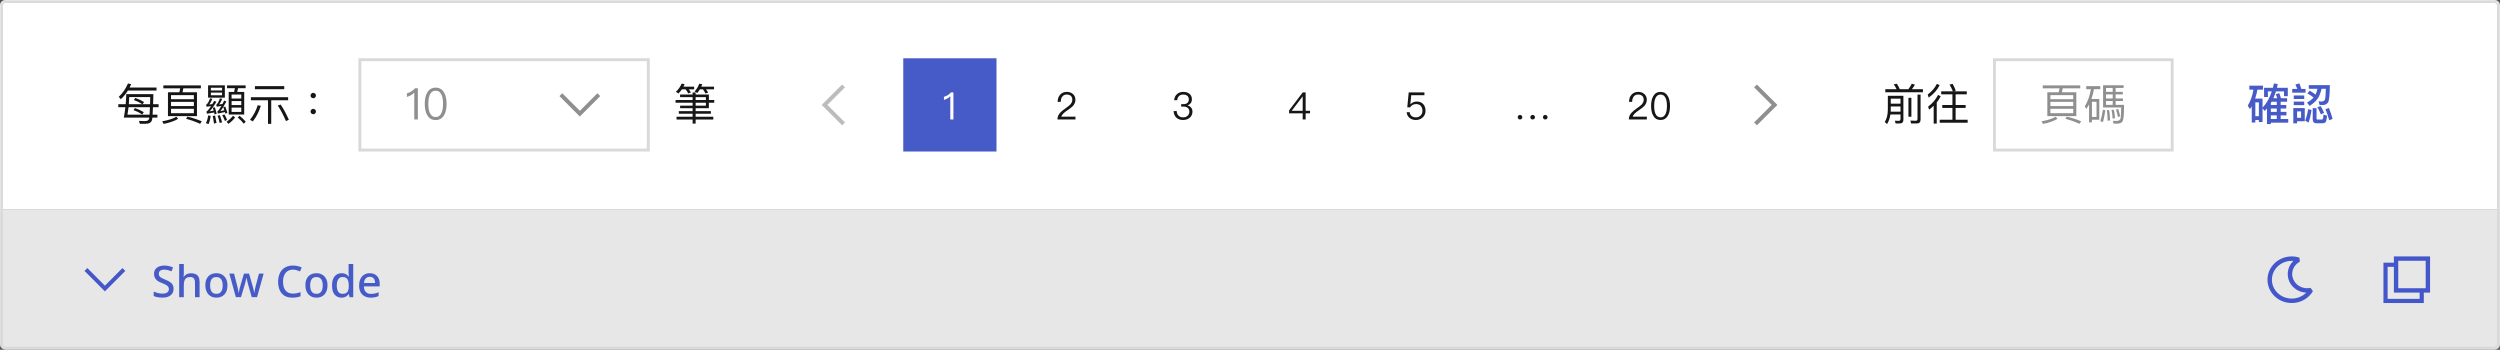 <svg width="858" height="120" viewBox="0 0 858 120" fill="none" xmlns="http://www.w3.org/2000/svg">
<rect x="0" y="0" width="858" height="120" fill="#333333" stroke="none"/>
<mask id="path-2-inside-1_89_2081" fill="white">
<path d="M0 2C0 0.895 0.895 0 2 0H856C857.105 0 858 0.895 858 2V72H0V2Z"/>
</mask>
<path d="M0 2C0 0.895 0.895 0 2 0H856C857.105 0 858 0.895 858 2V72H0V2Z" fill="white"/>
<path d="M-1 2C-1 0.343 0.343 -1 2 -1H856C857.657 -1 859 0.343 859 2H857C857 1.448 856.552 1 856 1H2C1.448 1 1 1.448 1 2H-1ZM858 72H0H858ZM-1 72V2C-1 0.343 0.343 -1 2 -1V1C1.448 1 1 1.448 1 2V72H-1ZM856 -1C857.657 -1 859 0.343 859 2V72H857V2C857 1.448 856.552 1 856 1V-1Z" fill="#D9D9D9" mask="url(#path-2-inside-1_89_2081)"/>
<path d="M43.9 31.07C43.195 32.21 42.385 33.215 41.455 34.055L40.765 33.215C42.055 32.045 43.105 30.53 43.93 28.64L45.025 28.895C44.845 29.285 44.665 29.675 44.485 30.035H53.725V31.07H43.9ZM46.315 37.085C47.425 37.475 48.43 37.94 49.345 38.495L48.835 39.275C47.845 38.645 46.84 38.15 45.82 37.79L46.315 37.085ZM42.49 40.355C42.715 39.185 42.895 37.985 43.03 36.785H40.6V35.765H43.135C43.24 34.625 43.3 33.47 43.33 32.315H52.645L52.54 35.765H54.43V36.785H52.495C52.45 37.835 52.405 38.69 52.375 39.35H54.025V40.355H52.3C52.27 40.745 52.225 41 52.195 41.12C52.06 41.585 51.805 41.93 51.415 42.17C51.055 42.38 50.5 42.485 49.78 42.485C49.27 42.485 48.67 42.5 48.01 42.5L47.68 41.495C48.4 41.525 49.045 41.555 49.615 41.555C49.975 41.555 50.29 41.51 50.56 41.435C50.83 41.33 51.04 41.105 51.175 40.775C51.205 40.715 51.22 40.565 51.25 40.355H42.49ZM51.34 39.35C51.37 38.69 51.415 37.835 51.46 36.785H44.11C44.005 37.715 43.885 38.57 43.735 39.35H51.34ZM44.215 35.765H48.88C47.92 35.165 46.93 34.685 45.94 34.325L46.435 33.605C47.53 33.995 48.535 34.46 49.435 35.015L48.94 35.765H51.49C51.52 35.015 51.535 34.205 51.565 33.32H44.35C44.32 34.19 44.275 35 44.215 35.765ZM57.64 31.67H61.54C61.675 31.22 61.78 30.77 61.84 30.305H56.065V29.315H68.935V30.305H62.92C62.845 30.785 62.755 31.235 62.635 31.67H67.6V39.86H57.64V31.67ZM66.535 38.855V37.34H58.69V38.855H66.535ZM58.69 36.41H66.535V34.97H58.69V36.41ZM58.69 34.04H66.535V32.66H58.69V34.04ZM64.36 40.025C66.145 40.46 67.78 41 69.25 41.63L68.68 42.5C67.105 41.765 65.5 41.195 63.85 40.775L64.36 40.025ZM60.55 40.055L61.12 40.79C59.965 41.51 58.315 42.08 56.17 42.53L55.66 41.645C57.805 41.24 59.44 40.715 60.55 40.055ZM71.41 29.285H77.17V33.53H71.41V29.285ZM76.21 32.705V31.775H72.37V32.705H76.21ZM72.37 31.04H76.21V30.11H72.37V31.04ZM71.425 39.635L72.295 39.725C72.19 40.805 71.95 41.75 71.575 42.575L70.66 42.275C71.065 41.51 71.32 40.625 71.425 39.635ZM73.825 39.65C74.005 40.43 74.155 41.285 74.305 42.2L73.435 42.395C73.315 41.42 73.18 40.565 73 39.815L73.825 39.65ZM75.46 39.545C75.745 40.295 76 41.105 76.225 42.005L75.385 42.185C75.19 41.255 74.95 40.415 74.68 39.695L75.46 39.545ZM77.035 39.275C77.38 39.86 77.68 40.49 77.935 41.165L77.185 41.51C76.9 40.76 76.6 40.1 76.285 39.53L77.035 39.275ZM73.705 36.785C73.945 37.475 74.17 38.21 74.365 38.99L73.66 39.305C73.6 39.065 73.555 38.825 73.495 38.6C72.595 38.795 71.77 38.945 71.02 39.05L70.855 38.3C71.275 38.045 71.8 37.415 72.445 36.425C71.95 36.5 71.44 36.56 70.9 36.62L70.735 35.99C71.305 35.555 71.74 34.82 72.07 33.77L72.895 33.875C72.565 34.73 72.205 35.39 71.785 35.87C72.175 35.825 72.535 35.78 72.88 35.72C73.09 35.36 73.3 35 73.51 34.625L74.275 34.925C73.3 36.575 72.52 37.67 71.92 38.225C72.325 38.15 72.79 38.06 73.33 37.97C73.24 37.61 73.135 37.295 73.03 37.01L73.705 36.785ZM77.305 36.59C77.575 37.25 77.815 37.97 78.025 38.72L77.35 39.02C77.29 38.81 77.245 38.615 77.2 38.45C76.3 38.675 75.49 38.855 74.77 38.99L74.605 38.24C74.965 37.985 75.415 37.37 75.97 36.38C75.46 36.47 74.935 36.545 74.38 36.605L74.215 35.975C74.74 35.54 75.145 34.805 75.445 33.785L76.27 33.89C75.97 34.7 75.61 35.36 75.22 35.855C75.61 35.795 76 35.735 76.36 35.675C76.54 35.315 76.72 34.94 76.93 34.535L77.695 34.82C76.825 36.47 76.135 37.595 75.61 38.165C76.015 38.075 76.48 37.955 77.005 37.835C76.885 37.445 76.75 37.1 76.63 36.8L77.305 36.59ZM78.49 31.55H80.35C80.47 31.13 80.56 30.695 80.62 30.275H77.92V29.315H84.31V30.275H81.7C81.625 30.71 81.535 31.13 81.415 31.55H83.815V39.305H78.49V31.55ZM82.81 38.405V36.935H79.48V38.405H82.81ZM79.48 36.065H82.81V34.685H79.48V36.065ZM79.48 33.815H82.81V32.45H79.48V33.815ZM79.975 39.71L80.68 40.325C80.05 41.165 79.285 41.885 78.37 42.515L77.785 41.765C78.655 41.165 79.375 40.49 79.975 39.71ZM82.225 39.725C83.065 40.4 83.77 41.09 84.34 41.78L83.665 42.455C83.155 41.78 82.465 41.075 81.595 40.325L82.225 39.725ZM88.45 36.095L89.515 36.32C88.87 38.39 87.955 40.175 86.755 41.675L85.81 41.09C87.025 39.59 87.91 37.925 88.45 36.095ZM96.325 35.885C97.405 37.52 98.335 39.26 99.13 41.105L98.14 41.555C97.285 39.545 96.355 37.76 95.335 36.215L96.325 35.885ZM87.49 29.57H97.555V30.62H87.49V29.57ZM86.11 33.35H98.89V34.415H93.085V42.5H91.975V34.415H86.11V33.35ZM107.5 31.865C107.755 31.865 107.98 31.955 108.16 32.15C108.34 32.315 108.43 32.525 108.43 32.795C108.43 33.05 108.34 33.26 108.16 33.44C107.98 33.62 107.755 33.71 107.5 33.71C107.23 33.71 107.02 33.62 106.84 33.44C106.66 33.26 106.585 33.05 106.585 32.795C106.585 32.525 106.66 32.315 106.84 32.15C107.02 31.955 107.23 31.865 107.5 31.865ZM107.5 37.355C107.755 37.355 107.98 37.445 108.16 37.64C108.34 37.805 108.43 38.015 108.43 38.285C108.43 38.54 108.34 38.75 108.16 38.93C107.98 39.11 107.755 39.2 107.5 39.2C107.23 39.2 107.02 39.11 106.84 38.93C106.66 38.75 106.585 38.54 106.585 38.285C106.585 38.015 106.66 37.805 106.84 37.64C107.02 37.445 107.23 37.355 107.5 37.355Z" fill="#161616"/>
<path d="M222.5 20.5V51.5H123.5V20.5H222.5Z" fill="white"/>
<path d="M222.5 20.5V51.5H123.5V20.5H222.5Z" stroke="#D9D9D9"/>
<path d="M142.45 30.29H143.41V41H142.18V31.79C141.505 32.48 140.665 32.96 139.66 33.26V32.03C140.14 31.895 140.65 31.685 141.16 31.385C141.67 31.055 142.09 30.695 142.45 30.29ZM149.521 30.08C150.796 30.08 151.756 30.635 152.416 31.775C152.986 32.735 153.271 34.025 153.271 35.645C153.271 37.265 152.986 38.555 152.416 39.515C151.756 40.64 150.796 41.21 149.521 41.21C148.231 41.21 147.271 40.64 146.626 39.515C146.056 38.555 145.771 37.265 145.771 35.645C145.771 34.025 146.056 32.735 146.626 31.775C147.271 30.635 148.231 30.08 149.521 30.08ZM149.521 31.13C148.561 31.13 147.871 31.64 147.451 32.675C147.151 33.395 147.001 34.385 147.001 35.645C147.001 36.89 147.151 37.88 147.451 38.615C147.871 39.635 148.561 40.16 149.521 40.16C150.481 40.16 151.171 39.635 151.591 38.615C151.891 37.88 152.056 36.89 152.056 35.645C152.056 34.385 151.891 33.395 151.591 32.675C151.171 31.64 150.481 31.13 149.521 31.13Z" fill="#8F8F8F"/>
<path fill-rule="evenodd" clip-rule="evenodd" d="M199 40L192 32.98L192.976 32H192.978L199 38.041L205.024 32H205.026L206 32.979V32.981L199 40Z" fill="#8F8F8F"/>
<path d="M234.03 30.665C233.67 31.175 233.28 31.655 232.86 32.075L231.96 31.52C232.86 30.65 233.52 29.705 233.94 28.685L234.96 28.895C234.84 29.195 234.705 29.465 234.57 29.735H238.23V30.665H236.415C236.7 31.055 236.94 31.4 237.12 31.73L236.205 32.075C235.95 31.58 235.65 31.115 235.305 30.665H234.03ZM240.195 30.665C239.925 31.115 239.61 31.535 239.28 31.925L238.395 31.37C239.13 30.56 239.655 29.675 239.985 28.715L241.005 28.925C240.9 29.21 240.795 29.48 240.675 29.735H245.055V30.665H242.34C242.61 31.055 242.85 31.415 243.03 31.745L242.13 32.09C241.875 31.595 241.575 31.115 241.245 30.665H240.195ZM243.285 37.13H238.74V38.135H243.975V39.035H238.74V40.055H244.8V41.015H238.74V42.425H237.705V41.015H232.185V40.055H237.705V39.035H232.965V38.135H237.705V37.13H233.415V36.26H237.705V35.255H231.855V34.325H237.705V33.335H233.4V32.45H237.705V31.73H238.74V32.45H243.285V34.325H245.13V35.255H243.285V37.13ZM238.74 33.335V34.325H242.265V33.335H238.74ZM238.74 35.255V36.26H242.265V35.255H238.74Z" fill="#161616"/>
<path fill-rule="evenodd" clip-rule="evenodd" d="M282 36.001L289.02 29L290 29.976V29.978L283.959 36.001L290 42.024V42.026L289.021 43H289.019L282 36.001Z" fill="#BCBCBC"/>
<rect width="32" height="32" transform="translate(310 20)" fill="#465BC7"/>
<path d="M326.381 31.718H327.213V41H326.147V33.018C325.562 33.616 324.834 34.032 323.963 34.292V33.226C324.379 33.109 324.821 32.927 325.263 32.667C325.705 32.381 326.069 32.069 326.381 31.718Z" fill="white"/>
<path d="M366.133 31.536C366.991 31.536 367.693 31.783 368.252 32.277C368.798 32.771 369.084 33.434 369.084 34.24C369.084 35.046 368.772 35.774 368.174 36.424C367.849 36.762 367.212 37.269 366.25 37.919C365.067 38.712 364.391 39.427 364.222 40.051H369.097V41H362.909C362.909 40.155 363.208 39.388 363.832 38.699C364.196 38.283 364.859 37.724 365.847 37.048C366.575 36.528 367.056 36.151 367.303 35.891C367.771 35.384 368.018 34.825 368.018 34.227C368.018 33.655 367.849 33.226 367.511 32.914C367.173 32.602 366.692 32.446 366.094 32.446C365.457 32.446 364.963 32.654 364.625 33.096C364.261 33.512 364.066 34.136 364.053 34.955H362.987C362.987 33.915 363.286 33.083 363.858 32.472C364.43 31.848 365.197 31.536 366.133 31.536Z" fill="#161616"/>
<path d="M406.094 31.536C406.978 31.536 407.706 31.757 408.252 32.212C408.785 32.667 409.058 33.278 409.058 34.058C409.058 35.098 408.551 35.8 407.537 36.138C408.083 36.307 408.499 36.567 408.785 36.931C409.097 37.295 409.253 37.75 409.253 38.296C409.253 39.141 408.954 39.83 408.369 40.363C407.771 40.909 406.991 41.182 406.029 41.182C405.145 41.182 404.43 40.948 403.871 40.506C403.208 39.96 402.844 39.167 402.766 38.127H403.845C403.871 38.855 404.118 39.414 404.573 39.791C404.963 40.103 405.444 40.272 406.029 40.272C406.692 40.272 407.225 40.077 407.628 39.7C407.992 39.336 408.187 38.881 408.187 38.335C408.187 37.776 408.005 37.347 407.641 37.035C407.277 36.723 406.783 36.58 406.133 36.58H405.379V35.748H406.094C406.718 35.748 407.186 35.605 407.511 35.332C407.836 35.046 408.005 34.643 408.005 34.123C408.005 33.603 407.836 33.2 407.524 32.914C407.186 32.602 406.705 32.459 406.107 32.459C405.483 32.459 405.002 32.615 404.651 32.953C404.287 33.291 404.079 33.772 404.014 34.396H402.961C403.039 33.499 403.377 32.797 403.949 32.29C404.495 31.783 405.21 31.536 406.094 31.536Z" fill="#161616"/>
<path d="M447.095 31.718H448.096V38.023H449.604V38.894H448.096V41H447.082V38.894H442.415V37.88L447.095 31.718ZM447.043 33.109L443.312 38.023H447.082V33.109H447.043Z" fill="#161616"/>
<path d="M483.468 31.718H488.863V32.667H484.339L484.027 35.774H484.079C484.339 35.462 484.677 35.228 485.08 35.072C485.444 34.916 485.834 34.851 486.263 34.851C487.147 34.851 487.862 35.124 488.408 35.683C488.954 36.255 489.24 37.035 489.24 38.036C489.24 38.972 488.902 39.739 488.239 40.337C487.615 40.896 486.835 41.182 485.925 41.182C485.106 41.182 484.404 40.961 483.832 40.519C483.182 40.025 482.831 39.349 482.766 38.504H483.819C483.871 39.089 484.105 39.544 484.521 39.856C484.885 40.129 485.366 40.272 485.938 40.272C486.588 40.272 487.121 40.064 487.55 39.648C487.966 39.232 488.187 38.699 488.187 38.049C488.187 37.308 487.979 36.736 487.589 36.333C487.212 35.917 486.679 35.722 486.003 35.722C485.561 35.722 485.171 35.813 484.82 36.008C484.456 36.19 484.17 36.476 483.988 36.84H482.974L483.468 31.718Z" fill="#161616"/>
<path d="M521.658 39.453C521.892 39.453 522.074 39.518 522.23 39.674C522.373 39.817 522.451 39.999 522.451 40.22C522.451 40.454 522.373 40.636 522.23 40.779C522.074 40.922 521.879 41 521.658 41C521.437 41 521.255 40.922 521.112 40.779C520.956 40.623 520.878 40.441 520.878 40.22C520.878 39.999 520.956 39.817 521.112 39.674C521.255 39.518 521.437 39.453 521.658 39.453ZM526 39.453C526.221 39.453 526.416 39.518 526.572 39.674C526.715 39.817 526.793 39.999 526.793 40.22C526.793 40.454 526.715 40.636 526.572 40.779C526.416 40.922 526.221 41 526 41C525.779 41 525.597 40.922 525.441 40.779C525.285 40.623 525.22 40.441 525.22 40.22C525.22 39.999 525.285 39.817 525.441 39.674C525.597 39.518 525.779 39.453 526 39.453ZM530.329 39.453C530.55 39.453 530.732 39.518 530.888 39.674C531.044 39.817 531.122 39.999 531.122 40.22C531.122 40.454 531.044 40.636 530.888 40.779C530.732 40.922 530.55 41 530.329 41C530.108 41 529.926 40.922 529.77 40.779C529.614 40.623 529.549 40.441 529.549 40.22C529.549 39.999 529.614 39.817 529.77 39.674C529.926 39.518 530.108 39.453 530.329 39.453Z" fill="#161616"/>
<path d="M562.235 31.536C563.093 31.536 563.795 31.783 564.354 32.277C564.9 32.771 565.186 33.434 565.186 34.24C565.186 35.046 564.874 35.774 564.276 36.424C563.951 36.762 563.314 37.269 562.352 37.919C561.169 38.712 560.493 39.427 560.324 40.051H565.199V41H559.011C559.011 40.155 559.31 39.388 559.934 38.699C560.298 38.283 560.961 37.724 561.949 37.048C562.677 36.528 563.158 36.151 563.405 35.891C563.873 35.384 564.12 34.825 564.12 34.227C564.12 33.655 563.951 33.226 563.613 32.914C563.275 32.602 562.794 32.446 562.196 32.446C561.559 32.446 561.065 32.654 560.727 33.096C560.363 33.512 560.168 34.136 560.155 34.955H559.089C559.089 33.915 559.388 33.083 559.96 32.472C560.532 31.848 561.299 31.536 562.235 31.536ZM569.9 31.536C571.005 31.536 571.837 32.017 572.409 33.005C572.903 33.837 573.15 34.955 573.15 36.359C573.15 37.763 572.903 38.881 572.409 39.713C571.837 40.688 571.005 41.182 569.9 41.182C568.782 41.182 567.95 40.688 567.391 39.713C566.897 38.881 566.65 37.763 566.65 36.359C566.65 34.955 566.897 33.837 567.391 33.005C567.95 32.017 568.782 31.536 569.9 31.536ZM569.9 32.446C569.068 32.446 568.47 32.888 568.106 33.785C567.846 34.409 567.716 35.267 567.716 36.359C567.716 37.438 567.846 38.296 568.106 38.933C568.47 39.817 569.068 40.272 569.9 40.272C570.732 40.272 571.33 39.817 571.694 38.933C571.954 38.296 572.097 37.438 572.097 36.359C572.097 35.267 571.954 34.409 571.694 33.785C571.33 32.888 570.732 32.446 569.9 32.446Z" fill="#161616"/>
<path fill-rule="evenodd" clip-rule="evenodd" d="M610 36.001L602.98 29L602 29.976V29.978L608.041 36.001L602 42.024V42.026L602.979 43H602.981L610 36.001Z" fill="#8F8F8F"/>
<path d="M656.14 28.715L657.19 29.075C656.875 29.645 656.53 30.17 656.155 30.62H659.95V31.67H647.035V30.62H650.905C650.605 29.99 650.29 29.435 649.93 28.925L651.01 28.745C651.37 29.285 651.7 29.915 652.015 30.62H654.955C655.405 30.02 655.795 29.375 656.14 28.715ZM648.91 36.545V37.58C648.91 37.835 648.895 38.075 648.88 38.315H652.255V36.545H648.91ZM652.255 35.585V33.86H648.91V35.585H652.255ZM648.79 39.275C648.595 40.58 648.205 41.675 647.635 42.575L646.855 41.87C647.545 40.76 647.89 39.365 647.905 37.655V32.885H653.245V41.15C653.245 41.96 652.795 42.38 651.925 42.38H650.575L650.32 41.42C650.785 41.45 651.22 41.48 651.61 41.48C652.03 41.48 652.255 41.255 652.255 40.805V39.275H648.79ZM657.835 42.38H655.885L655.66 41.375C656.29 41.42 656.905 41.45 657.475 41.45C657.88 41.45 658.09 41.225 658.09 40.79V32.465H659.14V41.06C659.14 41.93 658.705 42.38 657.835 42.38ZM654.97 33.56H655.99V40.07H654.97V33.56ZM664.735 28.775L665.68 29.225C664.915 30.83 663.655 32.255 661.915 33.5L661.6 32.435C663.04 31.355 664.075 30.14 664.735 28.775ZM665.125 32.585L666.055 33.005C665.695 33.77 665.23 34.49 664.69 35.165V42.41H663.64V36.305C663.16 36.755 662.62 37.205 662.05 37.625L661.735 36.59C663.28 35.42 664.405 34.085 665.125 32.585ZM666.22 31.34H670.225C669.895 30.545 669.52 29.78 669.085 29.045L670.135 28.76C670.615 29.615 670.975 30.395 671.215 31.115L670.63 31.34H674.995V32.375H671.17V36.035H674.605V37.04H671.17V41.09H675.295V42.125H665.71V41.09H670.075V37.04H666.595V36.035H670.075V32.375H666.22V31.34Z" fill="#161616"/>
<path d="M745.5 20.5V51.5H684.5V20.5H745.5Z" fill="white"/>
<path d="M745.5 20.5V51.5H684.5V20.5H745.5Z" stroke="#D9D9D9"/>
<path d="M702.64 31.67H706.54C706.675 31.22 706.78 30.77 706.84 30.305H701.065V29.315H713.935V30.305H707.92C707.845 30.785 707.755 31.235 707.635 31.67H712.6V39.86H702.64V31.67ZM711.535 38.855V37.34H703.69V38.855H711.535ZM703.69 36.41H711.535V34.97H703.69V36.41ZM703.69 34.04H711.535V32.66H703.69V34.04ZM709.36 40.025C711.145 40.46 712.78 41 714.25 41.63L713.68 42.5C712.105 41.765 710.5 41.195 708.85 40.775L709.36 40.025ZM705.55 40.055L706.12 40.79C704.965 41.51 703.315 42.08 701.17 42.53L700.66 41.645C702.805 41.24 704.44 40.715 705.55 40.055ZM717.595 30.605H715.99V29.555H720.805V30.605H718.63C718.435 31.805 718.15 32.93 717.775 33.98H720.475V41.09H717.955V41.99H716.965V35.84C716.68 36.38 716.365 36.89 716.035 37.385L715.495 36.5C716.545 34.775 717.25 32.81 717.595 30.605ZM722.785 32.405V33.785H725.08V32.405H722.785ZM722.785 34.67V35.99H725.08V34.67H722.785ZM726.085 35.99H728.98C728.98 39.2 728.8 41.09 728.47 41.63C728.14 42.17 727.495 42.44 726.535 42.44C726.145 42.44 725.755 42.425 725.365 42.41L725.14 41.45C725.575 41.48 725.98 41.51 726.355 41.51C727.18 41.51 727.66 41.195 727.795 40.595C727.915 39.98 727.99 38.75 727.99 36.89H721.78V29.27H728.83V30.185H726.085V31.52H728.545V32.405H726.085V33.785H728.59V34.67H726.085V35.99ZM725.08 30.185H722.785V31.52H725.08V30.185ZM721.735 37.64L722.545 37.85C722.335 39.395 722.065 40.745 721.735 41.9L720.835 41.585C721.165 40.55 721.465 39.23 721.735 37.64ZM723.85 37.76C724.015 38.63 724.12 39.83 724.18 41.33L723.34 41.435C723.295 39.875 723.205 38.675 723.07 37.835L723.85 37.76ZM725.44 37.64C725.65 38.36 725.8 39.335 725.875 40.595L725.05 40.7C724.99 39.425 724.855 38.435 724.66 37.73L725.44 37.64ZM726.97 37.4C727.255 38.3 727.48 39.125 727.645 39.875L726.88 40.16C726.7 39.29 726.49 38.45 726.22 37.61L726.97 37.4ZM717.955 40.13H719.53V34.94H717.955V40.13Z" fill="#8F8F8F"/>
<path d="M771.975 29.405H776.67V30.785H774.735C774.555 31.865 774.3 32.885 773.97 33.845H776.505V36.965C777.9 35.45 778.965 33.59 779.685 31.37H778.335V33.29H777.03V30.125H780.06C780.18 29.615 780.3 29.12 780.405 28.625L781.725 28.865C781.635 29.3 781.53 29.72 781.44 30.125H785.175V33.005H783.87V31.37H781.095C780.825 32.21 780.54 32.975 780.21 33.695H781.56C781.41 33.215 781.23 32.765 781.05 32.315L782.265 31.985C782.505 32.615 782.685 33.185 782.82 33.695H784.935V34.925H782.73V36.035H784.65V37.25H782.73V38.39H784.71V39.605H782.73V40.85H785.325V42.11H779.355V42.575H778.02V37.22C777.765 37.52 777.51 37.805 777.24 38.075L776.505 37.175V41.9H775.245V41.18H774.03V42.05H772.8V36.47C772.59 36.815 772.395 37.145 772.185 37.46L771.435 36.275C772.395 34.655 773.04 32.825 773.37 30.785H771.975V29.405ZM779.355 40.85H781.395V39.605H779.355V40.85ZM781.395 38.39V37.25H779.355V38.39H781.395ZM781.395 36.035V34.925H779.595C779.505 35.075 779.43 35.21 779.355 35.36V36.035H781.395ZM774.03 39.89H775.245V35.135H774.03V39.89ZM795.36 30.47H792.375V29.21H799.605C799.575 32.48 799.38 34.445 799.005 35.105C798.615 35.735 797.955 36.065 796.995 36.065C796.725 36.065 796.425 36.035 796.065 36.005L795.72 34.76C796.11 34.79 796.44 34.82 796.71 34.85C797.34 34.835 797.76 34.595 797.94 34.13C798.09 33.665 798.195 32.45 798.225 30.47H796.755C796.5 31.64 796.125 32.66 795.615 33.56C794.94 34.595 793.95 35.525 792.66 36.35L791.775 35.21C792.705 34.7 793.44 34.13 794.01 33.47C793.41 32.96 792.705 32.495 791.91 32.06L792.675 31.115C793.425 31.535 794.1 31.985 794.685 32.465C794.985 31.865 795.21 31.205 795.36 30.47ZM792.135 37.475L793.32 37.73C793.08 39.41 792.735 40.865 792.285 42.095L791.145 41.375C791.61 40.175 791.94 38.87 792.135 37.475ZM796.455 36.425C796.905 37.145 797.295 37.925 797.625 38.75L796.515 39.245C796.155 38.315 795.75 37.49 795.315 36.785L796.455 36.425ZM799.29 37.07C799.77 38.225 800.19 39.47 800.55 40.79L799.395 41.3C799.005 39.86 798.57 38.57 798.09 37.46L799.29 37.07ZM797.025 42.305H795.03C794.16 42.305 793.725 41.825 793.725 40.895V37.1H795.03V40.61C795.03 40.88 795.165 41.03 795.435 41.03H796.8C796.98 41.03 797.115 40.955 797.205 40.82C797.295 40.64 797.37 40.145 797.415 39.32L798.63 39.71C798.54 40.955 798.36 41.705 798.12 41.96C797.865 42.185 797.505 42.305 797.025 42.305ZM789.135 28.61C789.42 29.3 789.645 29.945 789.81 30.515H791.265V31.805H786.69V30.515H788.445C788.25 29.99 788.025 29.48 787.785 29L789.135 28.61ZM787.215 32.765H790.815V33.98H787.215V32.765ZM787.215 34.865H790.815V36.08H787.215V34.865ZM790.995 37.085V41.615H788.355V42.32H787.065V37.085H790.995ZM788.355 40.43H789.735V38.24H788.355V40.43Z" fill="#465BC7"/>
<mask id="path-22-inside-2_89_2081" fill="white">
<path d="M0 72H858V118C858 119.105 857.105 120 856 120H2C0.895 120 0 119.105 0 118V72Z"/>
</mask>
<path d="M0 72H858V118C858 119.105 857.105 120 856 120H2C0.895 120 0 119.105 0 118V72Z" fill="#E7E7E7"/>
<path d="M0 72H858H0ZM859 118C859 119.657 857.657 121 856 121H2C0.343 121 -1 119.657 -1 118H1C1 118.552 1.448 119 2 119H856C856.552 119 857 118.552 857 118H859ZM2 121C0.343 121 -1 119.657 -1 118V72H1V118C1 118.552 1.448 119 2 119V121ZM859 72V118C859 119.657 857.657 121 856 121V119C856.552 119 857 118.552 857 118V72H859Z" fill="#D9D9D9" mask="url(#path-22-inside-2_89_2081)"/>
<path fill-rule="evenodd" clip-rule="evenodd" d="M36.001 100L29 92.98L29.976 92H29.978L36.001 98.041L42.024 92H42.026L43 92.979V92.981L36.001 100Z" fill="#4457CA"/>
<path d="M59.575 99.105C59.575 99.745 59.42 100.29 59.11 100.74C58.8 101.19 58.355 101.54 57.775 101.79C57.195 102.03 56.505 102.15 55.705 102.15C55.315 102.15 54.94 102.125 54.58 102.075C54.22 102.035 53.885 101.975 53.575 101.895C53.265 101.815 52.99 101.715 52.75 101.595V100.065C53.15 100.245 53.62 100.41 54.16 100.56C54.7 100.7 55.25 100.77 55.81 100.77C56.29 100.77 56.69 100.705 57.01 100.575C57.33 100.445 57.57 100.265 57.73 100.035C57.89 99.805 57.97 99.535 57.97 99.225C57.97 98.895 57.885 98.62 57.715 98.4C57.555 98.17 57.3 97.96 56.95 97.77C56.61 97.57 56.15 97.36 55.57 97.14C55.17 96.99 54.805 96.825 54.475 96.645C54.155 96.455 53.87 96.235 53.62 95.985C53.38 95.735 53.195 95.445 53.065 95.115C52.935 94.785 52.87 94.4 52.87 93.96C52.87 93.37 53.015 92.865 53.305 92.445C53.605 92.025 54.015 91.705 54.535 91.485C55.055 91.255 55.66 91.14 56.35 91.14C56.93 91.14 57.465 91.2 57.955 91.32C58.455 91.43 58.93 91.585 59.38 91.785L58.87 93.12C58.46 92.95 58.045 92.81 57.625 92.7C57.205 92.59 56.765 92.535 56.305 92.535C55.905 92.535 55.57 92.595 55.3 92.715C55.03 92.835 54.825 93 54.685 93.21C54.555 93.42 54.49 93.665 54.49 93.945C54.49 94.275 54.565 94.55 54.715 94.77C54.865 94.99 55.105 95.195 55.435 95.385C55.765 95.565 56.2 95.765 56.74 95.985C57.34 96.215 57.85 96.465 58.27 96.735C58.7 97.005 59.025 97.33 59.245 97.71C59.465 98.08 59.575 98.545 59.575 99.105ZM63.082 93.645C63.082 93.895 63.072 94.145 63.052 94.395C63.032 94.645 63.012 94.85 62.992 95.01H63.097C63.267 94.73 63.477 94.5 63.727 94.32C63.987 94.14 64.272 94.005 64.582 93.915C64.902 93.825 65.227 93.78 65.557 93.78C66.197 93.78 66.732 93.885 67.162 94.095C67.602 94.295 67.932 94.615 68.152 95.055C68.382 95.485 68.497 96.045 68.497 96.735V102H66.922V96.96C66.922 96.33 66.787 95.86 66.517 95.55C66.257 95.23 65.837 95.07 65.257 95.07C64.707 95.07 64.272 95.18 63.952 95.4C63.642 95.62 63.417 95.945 63.277 96.375C63.147 96.795 63.082 97.315 63.082 97.935V102H61.492V90.6H63.082V93.645ZM78.065 97.95C78.065 98.62 77.975 99.215 77.795 99.735C77.615 100.255 77.36 100.695 77.03 101.055C76.7 101.415 76.3 101.69 75.83 101.88C75.36 102.06 74.83 102.15 74.24 102.15C73.7 102.15 73.2 102.06 72.74 101.88C72.28 101.69 71.88 101.415 71.54 101.055C71.21 100.695 70.95 100.255 70.76 99.735C70.57 99.215 70.475 98.615 70.475 97.935C70.475 97.045 70.625 96.29 70.925 95.67C71.235 95.05 71.675 94.58 72.245 94.26C72.825 93.93 73.505 93.765 74.285 93.765C75.025 93.765 75.675 93.93 76.235 94.26C76.805 94.58 77.25 95.05 77.57 95.67C77.9 96.29 78.065 97.05 78.065 97.95ZM72.11 97.95C72.11 98.55 72.185 99.07 72.335 99.51C72.485 99.94 72.72 100.27 73.04 100.5C73.36 100.73 73.77 100.845 74.27 100.845C74.77 100.845 75.18 100.73 75.5 100.5C75.82 100.27 76.055 99.94 76.205 99.51C76.355 99.07 76.43 98.55 76.43 97.95C76.43 97.33 76.35 96.81 76.19 96.39C76.04 95.97 75.805 95.65 75.485 95.43C75.175 95.2 74.765 95.085 74.255 95.085C73.505 95.085 72.96 95.335 72.62 95.835C72.28 96.335 72.11 97.04 72.11 97.95ZM85.248 97.95C85.198 97.75 85.138 97.53 85.068 97.29C85.008 97.05 84.948 96.81 84.888 96.57C84.828 96.32 84.773 96.09 84.723 95.88C84.673 95.67 84.633 95.505 84.603 95.385H84.543C84.523 95.505 84.488 95.67 84.438 95.88C84.398 96.09 84.348 96.32 84.288 96.57C84.228 96.81 84.168 97.055 84.108 97.305C84.048 97.545 83.983 97.765 83.913 97.965L82.713 101.985H80.943L78.708 93.9H80.328L81.378 97.995C81.458 98.275 81.528 98.57 81.588 98.88C81.658 99.19 81.718 99.49 81.768 99.78C81.828 100.06 81.868 100.295 81.888 100.485H81.948C81.968 100.355 81.998 100.195 82.038 100.005C82.078 99.805 82.118 99.6 82.158 99.39C82.208 99.17 82.253 98.96 82.293 98.76C82.343 98.56 82.393 98.395 82.443 98.265L83.733 93.9H85.473L86.733 98.265C86.793 98.465 86.858 98.705 86.928 98.985C86.998 99.255 87.058 99.525 87.108 99.795C87.168 100.055 87.208 100.28 87.228 100.47H87.288C87.308 100.3 87.343 100.08 87.393 99.81C87.443 99.53 87.503 99.23 87.573 98.91C87.653 98.59 87.728 98.285 87.798 97.995L88.878 93.9H90.483L88.218 101.985H86.403L85.248 97.95ZM100.539 92.535C100.009 92.535 99.534 92.63 99.114 92.82C98.694 93 98.334 93.27 98.034 93.63C97.744 93.99 97.519 94.425 97.359 94.935C97.209 95.445 97.134 96.02 97.134 96.66C97.134 97.5 97.259 98.23 97.509 98.85C97.759 99.46 98.134 99.93 98.634 100.26C99.134 100.59 99.764 100.755 100.524 100.755C100.984 100.755 101.424 100.715 101.844 100.635C102.274 100.545 102.709 100.43 103.149 100.29V101.685C102.729 101.845 102.299 101.96 101.859 102.03C101.419 102.11 100.909 102.15 100.329 102.15C99.239 102.15 98.329 101.925 97.599 101.475C96.879 101.025 96.339 100.385 95.979 99.555C95.619 98.725 95.439 97.755 95.439 96.645C95.439 95.835 95.549 95.095 95.769 94.425C95.999 93.745 96.329 93.16 96.759 92.67C97.189 92.18 97.719 91.805 98.349 91.545C98.989 91.275 99.724 91.14 100.554 91.14C101.094 91.14 101.624 91.2 102.144 91.32C102.664 91.43 103.134 91.59 103.554 91.8L102.954 93.15C102.604 92.99 102.224 92.85 101.814 92.73C101.414 92.6 100.989 92.535 100.539 92.535ZM112.401 97.95C112.401 98.62 112.311 99.215 112.131 99.735C111.951 100.255 111.696 100.695 111.366 101.055C111.036 101.415 110.636 101.69 110.166 101.88C109.696 102.06 109.166 102.15 108.576 102.15C108.036 102.15 107.536 102.06 107.076 101.88C106.616 101.69 106.216 101.415 105.876 101.055C105.546 100.695 105.286 100.255 105.096 99.735C104.906 99.215 104.811 98.615 104.811 97.935C104.811 97.045 104.961 96.29 105.261 95.67C105.571 95.05 106.011 94.58 106.581 94.26C107.161 93.93 107.841 93.765 108.621 93.765C109.361 93.765 110.011 93.93 110.571 94.26C111.141 94.58 111.586 95.05 111.906 95.67C112.236 96.29 112.401 97.05 112.401 97.95ZM106.446 97.95C106.446 98.55 106.521 99.07 106.671 99.51C106.821 99.94 107.056 100.27 107.376 100.5C107.696 100.73 108.106 100.845 108.606 100.845C109.106 100.845 109.516 100.73 109.836 100.5C110.156 100.27 110.391 99.94 110.541 99.51C110.691 99.07 110.766 98.55 110.766 97.95C110.766 97.33 110.686 96.81 110.526 96.39C110.376 95.97 110.141 95.65 109.821 95.43C109.511 95.2 109.101 95.085 108.591 95.085C107.841 95.085 107.296 95.335 106.956 95.835C106.616 96.335 106.446 97.04 106.446 97.95ZM117.192 102.15C116.222 102.15 115.437 101.8 114.837 101.1C114.247 100.4 113.952 99.36 113.952 97.98C113.952 96.59 114.252 95.54 114.852 94.83C115.452 94.12 116.242 93.765 117.222 93.765C117.632 93.765 117.987 93.82 118.287 93.93C118.597 94.03 118.862 94.17 119.082 94.35C119.312 94.53 119.507 94.73 119.667 94.95H119.757C119.737 94.81 119.712 94.61 119.682 94.35C119.652 94.08 119.637 93.84 119.637 93.63V90.6H121.227V102H119.982L119.712 100.92H119.637C119.487 101.15 119.297 101.36 119.067 101.55C118.847 101.73 118.582 101.875 118.272 101.985C117.962 102.095 117.602 102.15 117.192 102.15ZM117.567 100.845C118.347 100.845 118.897 100.63 119.217 100.2C119.537 99.76 119.697 99.105 119.697 98.235V97.995C119.697 97.045 119.542 96.32 119.232 95.82C118.932 95.32 118.372 95.07 117.552 95.07C116.902 95.07 116.412 95.335 116.082 95.865C115.752 96.385 115.587 97.1 115.587 98.01C115.587 98.92 115.752 99.62 116.082 100.11C116.412 100.6 116.907 100.845 117.567 100.845ZM126.899 93.765C127.609 93.765 128.219 93.915 128.729 94.215C129.239 94.505 129.629 94.925 129.899 95.475C130.179 96.025 130.319 96.675 130.319 97.425V98.295H124.889C124.909 99.125 125.124 99.76 125.534 100.2C125.954 100.64 126.539 100.86 127.289 100.86C127.809 100.86 128.269 100.815 128.669 100.725C129.079 100.625 129.499 100.48 129.929 100.29V101.61C129.529 101.79 129.119 101.925 128.699 102.015C128.289 102.105 127.799 102.15 127.229 102.15C126.449 102.15 125.759 101.995 125.159 101.685C124.559 101.375 124.089 100.915 123.749 100.305C123.419 99.685 123.254 98.925 123.254 98.025C123.254 97.115 123.404 96.345 123.704 95.715C124.014 95.085 124.439 94.605 124.979 94.275C125.529 93.935 126.169 93.765 126.899 93.765ZM126.899 94.995C126.329 94.995 125.869 95.18 125.519 95.55C125.179 95.92 124.979 96.445 124.919 97.125H128.729C128.729 96.705 128.664 96.335 128.534 96.015C128.404 95.695 128.204 95.445 127.934 95.265C127.664 95.085 127.319 94.995 126.899 94.995Z" fill="#465BC7"/>
<path fill-rule="evenodd" clip-rule="evenodd" d="M778.2 96C778.2 91.546 781.97 88 786.539 88C787.459 88 788.343 88.151 789.168 88.413L789.295 89.816C787.717 90.659 786.675 92.254 786.675 94.056C786.675 96.704 788.934 98.917 791.804 98.917C792.204 98.917 792.599 98.869 792.98 98.783L793.8 99.917C792.368 102.362 789.644 104 786.535 104C781.97 104 778.2 100.454 778.2 96ZM786.539 89.528C782.734 89.528 779.72 92.463 779.72 96C779.72 99.537 782.735 102.472 786.535 102.472C788.496 102.472 790.254 101.686 791.491 100.438C787.997 100.282 785.155 97.519 785.155 94.056C785.155 92.29 785.901 90.701 787.093 89.55C786.91 89.535 786.725 89.528 786.539 89.528Z" fill="#4457CA"/>
<path d="M834 100.418H831.851V104H818V90.149H821.582V88H834V100.418ZM819.433 91.582V102.567H830.418V100.418H821.582V91.582H819.433ZM823.082 98.918H832.5V89.5H823.082V98.918Z" fill="#4457CA"/>
</svg>
